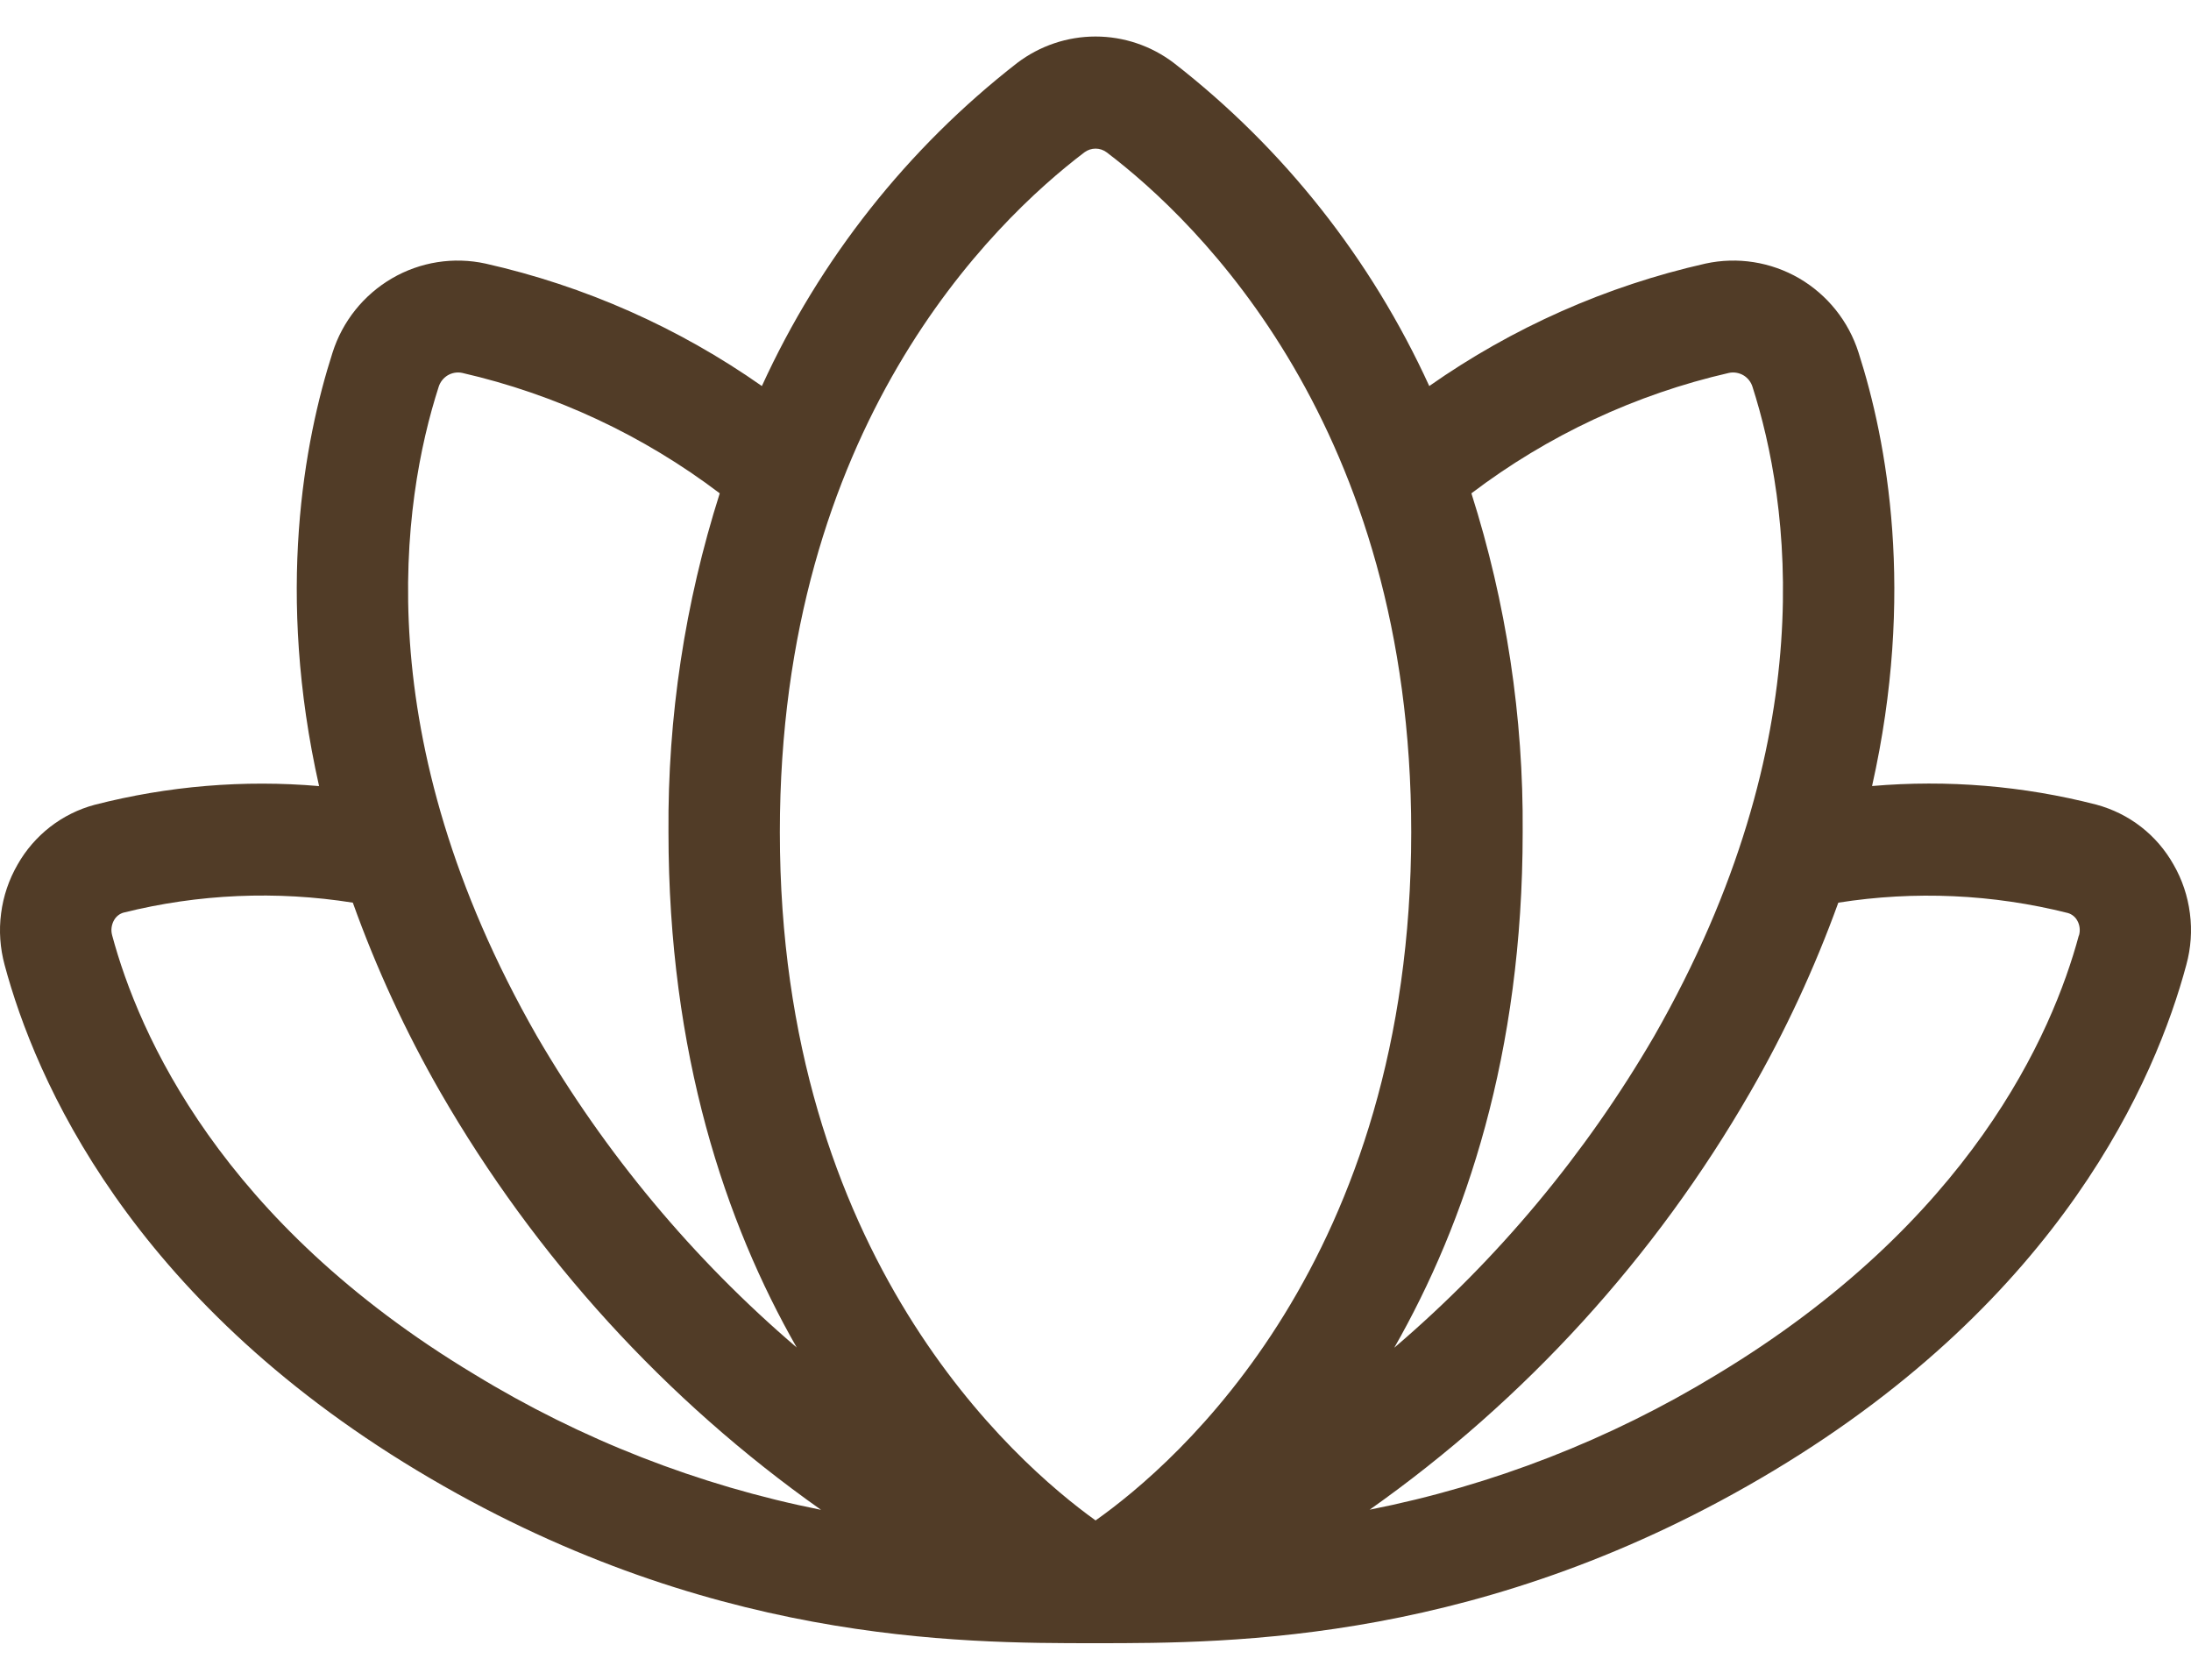 <svg width="30" height="23" viewBox="0 0 30 23" fill="none"
     xmlns="http://www.w3.org/2000/svg">
    <path d="M29.76 11.837C29.647 11.637 29.496 11.461 29.315 11.321C29.134 11.18 28.926 11.078 28.705 11.018C27.703 10.76 26.664 10.674 25.633 10.763C26.226 8.124 25.838 6.042 25.448 4.828C25.312 4.399 25.022 4.037 24.635 3.811C24.247 3.586 23.791 3.514 23.353 3.609C21.996 3.915 20.711 4.485 19.57 5.286C18.776 3.548 17.576 2.03 16.071 0.861C15.763 0.627 15.387 0.5 15 0.5C14.614 0.5 14.238 0.627 13.929 0.861C12.426 2.03 11.226 3.549 10.432 5.286C9.291 4.485 8.005 3.915 6.647 3.609C6.21 3.514 5.753 3.586 5.366 3.812C4.979 4.038 4.689 4.4 4.553 4.829C4.163 6.043 3.775 8.125 4.369 10.764C3.338 10.675 2.299 10.762 1.296 11.02C1.075 11.079 0.868 11.182 0.687 11.322C0.506 11.463 0.354 11.638 0.241 11.838C0.122 12.044 0.045 12.271 0.015 12.507C-0.016 12.743 0.001 12.982 0.063 13.212C0.484 14.783 1.78 17.768 5.71 20.135C9.641 22.503 13.131 22.5 15.001 22.5C16.871 22.5 20.355 22.5 24.289 20.135C28.222 17.77 29.515 14.783 29.936 13.211C29.999 12.981 30.016 12.742 29.985 12.506C29.955 12.27 29.879 12.043 29.76 11.837ZM20.147 6.755C21.194 5.961 22.395 5.399 23.674 5.106C23.741 5.092 23.812 5.104 23.872 5.139C23.931 5.174 23.976 5.231 23.996 5.297C24.497 6.86 24.989 10.094 22.65 14.187C21.711 15.801 20.508 17.244 19.091 18.454C20.067 16.744 20.849 14.433 20.849 11.394C20.861 9.82 20.624 8.255 20.147 6.755ZM6.005 5.301C6.025 5.234 6.069 5.177 6.129 5.14C6.189 5.104 6.26 5.092 6.328 5.106C7.606 5.399 8.808 5.961 9.855 6.755C9.378 8.255 9.141 9.82 9.153 11.394C9.153 14.433 9.935 16.747 10.909 18.451C9.491 17.24 8.288 15.797 7.349 14.183C5.012 10.094 5.504 6.86 6.005 5.301ZM6.493 18.817C3.023 16.73 1.898 14.158 1.535 12.805C1.526 12.771 1.523 12.735 1.528 12.7C1.533 12.664 1.544 12.63 1.562 12.599C1.59 12.55 1.635 12.513 1.689 12.497C2.717 12.24 3.785 12.194 4.831 12.36C5.153 13.259 5.554 14.127 6.029 14.954C7.334 17.218 9.112 19.17 11.242 20.674C9.563 20.339 7.956 19.711 6.493 18.817ZM15.001 20.819C13.897 20.026 10.678 17.213 10.678 11.394C10.678 5.849 13.595 3.037 14.848 2.086C14.892 2.053 14.946 2.035 15.001 2.035C15.056 2.035 15.109 2.053 15.153 2.086C16.407 3.037 19.323 5.849 19.323 11.394C19.323 17.248 16.121 20.028 15.001 20.819ZM28.464 12.81C28.101 14.158 26.976 16.73 23.506 18.822C22.042 19.714 20.433 20.34 18.754 20.672C20.883 19.169 22.662 17.217 23.966 14.953C24.443 14.126 24.846 13.258 25.171 12.36C26.218 12.195 27.287 12.243 28.315 12.502C28.369 12.518 28.415 12.555 28.442 12.604C28.46 12.635 28.471 12.669 28.475 12.705C28.479 12.74 28.476 12.776 28.466 12.81H28.464Z"
          fill="#513C27"/>
</svg>
